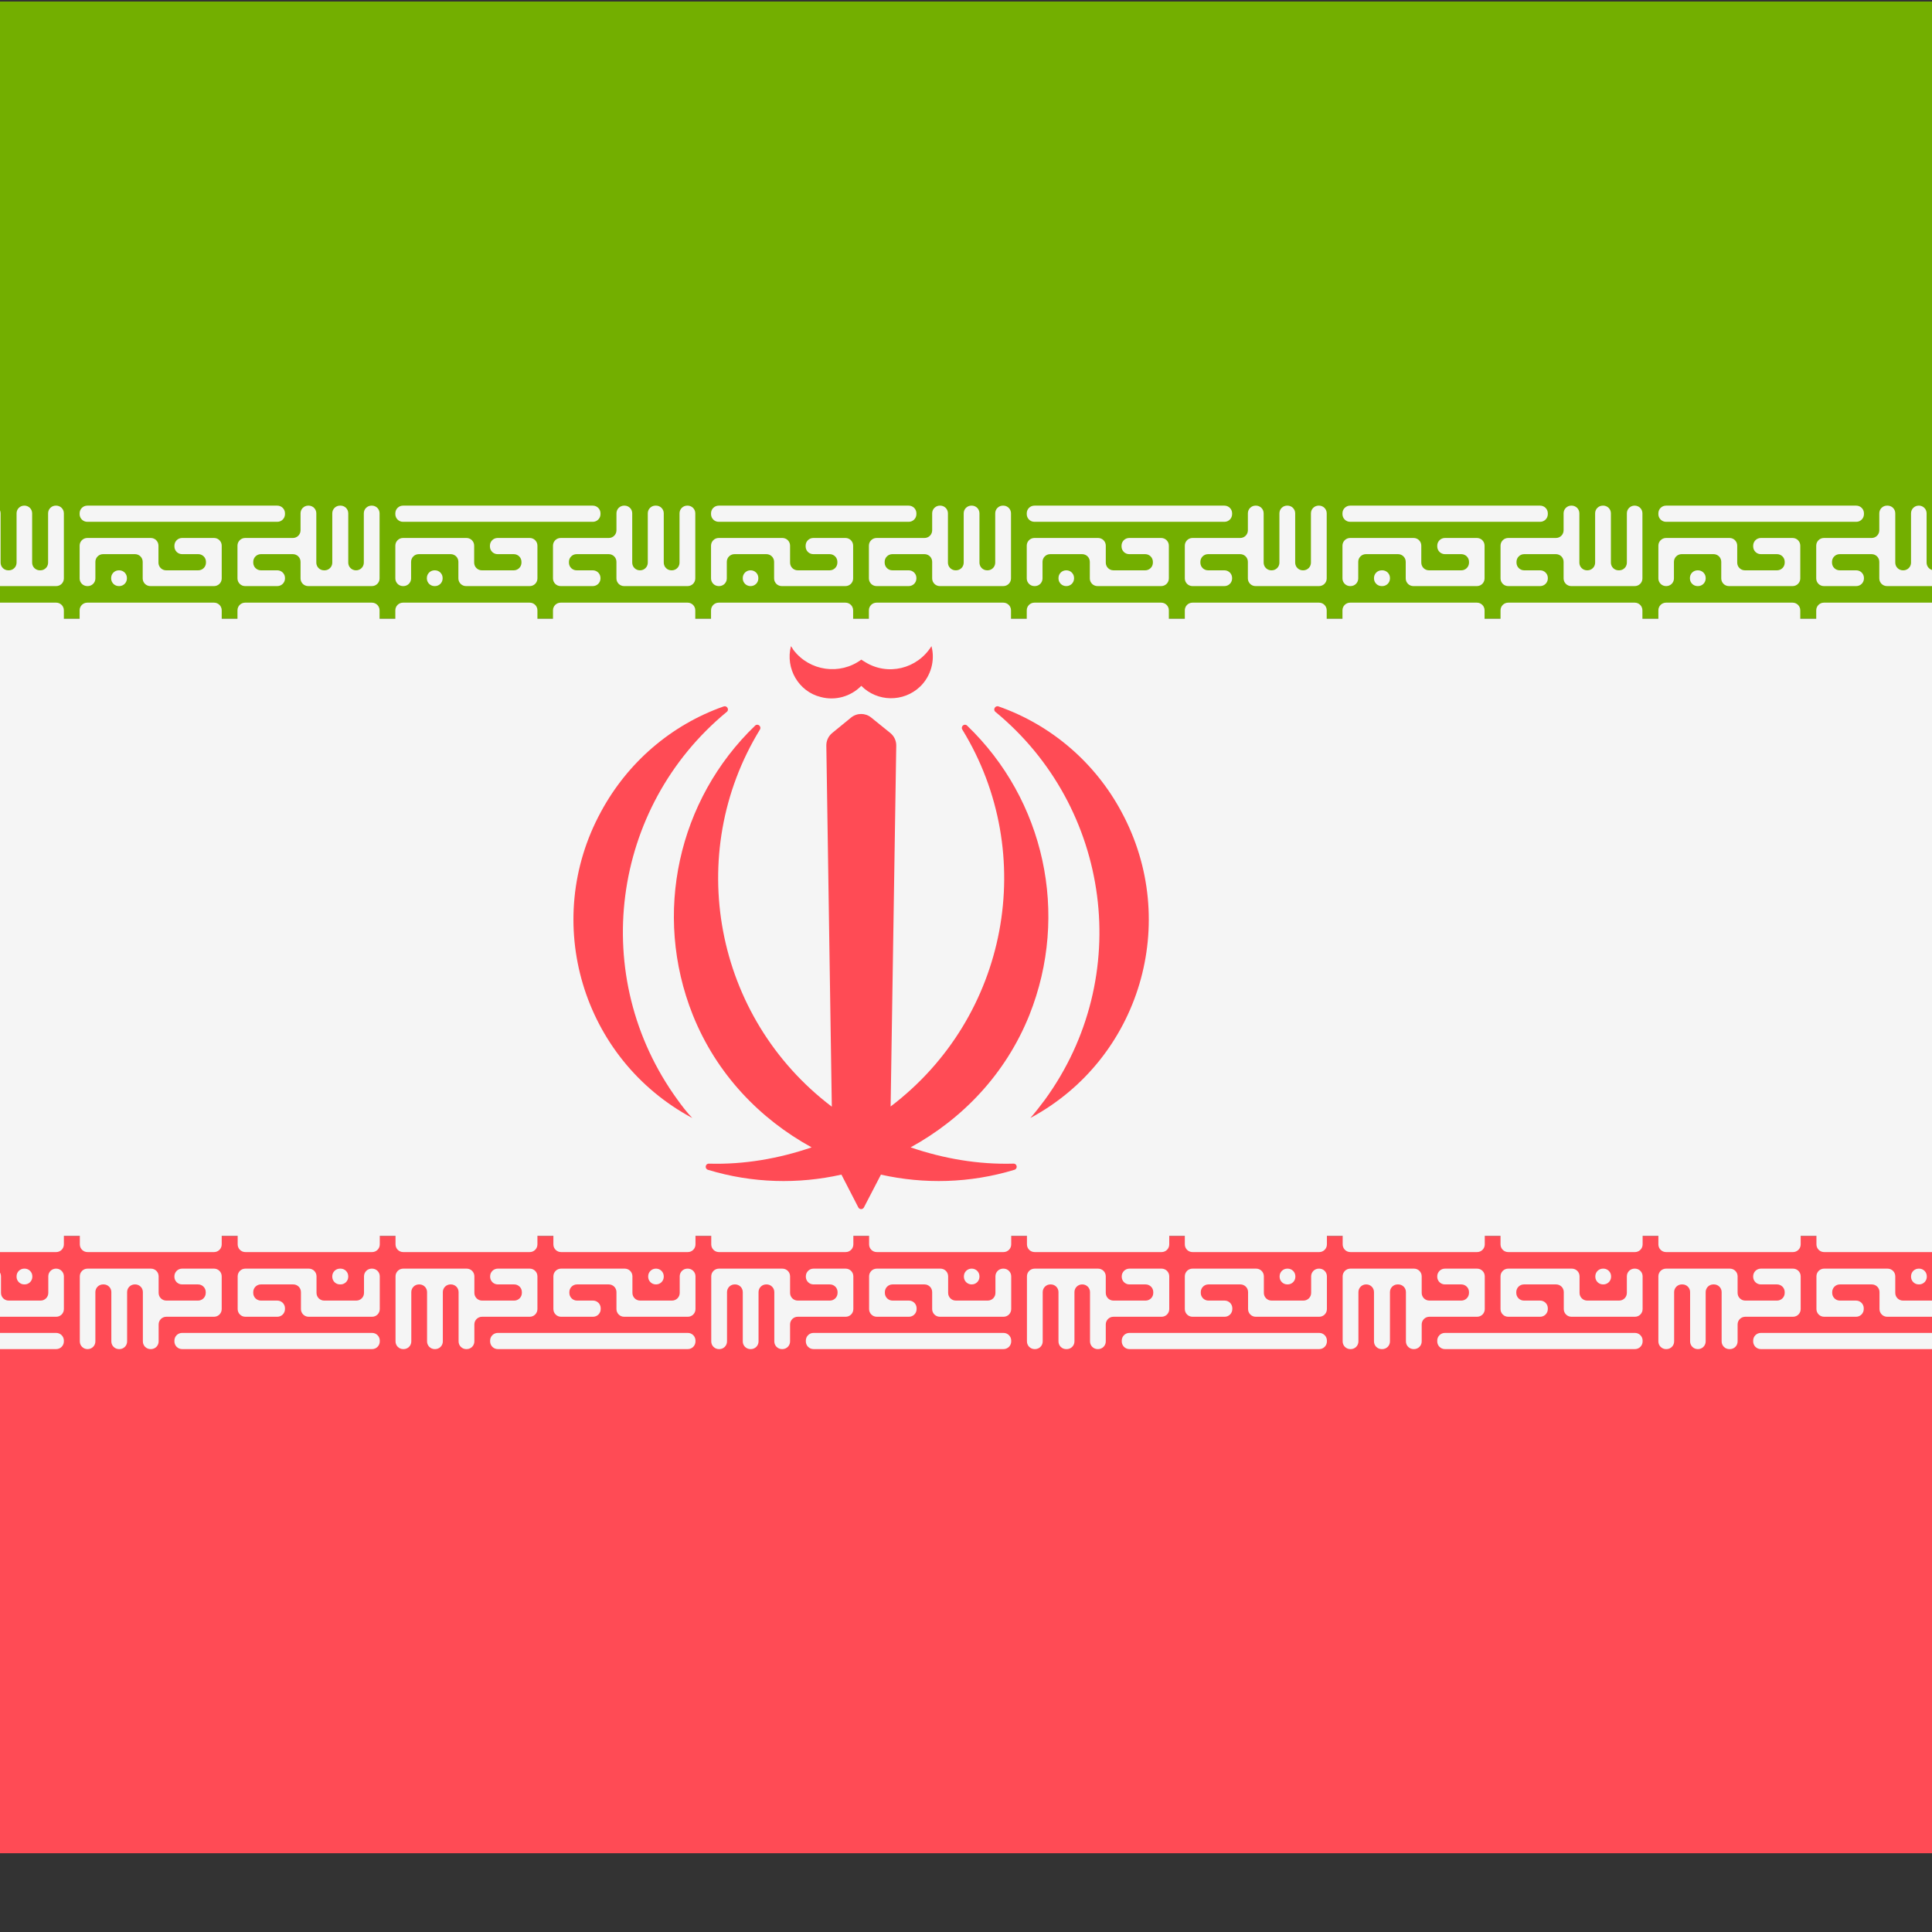<?xml version="1.0" encoding="iso-8859-1"?>
<!-- Generator: Adobe Illustrator 19.0.0, SVG Export Plug-In . SVG Version: 6.00 Build 0)  -->
<svg xmlns="http://www.w3.org/2000/svg" xmlns:xlink="http://www.w3.org/1999/xlink" version="1.1" id="Layer_1" x="0px" y="0px" viewBox="100 88 350 350" style="enable-background:new 0 0 512.001 512.001;" xml:space="preserve">
<rect x="100" y="88" width="350" height="350" fill="#333333" stroke="none"/>
<path style="fill:#73AF00;" d="M512,200.092H0V97.104c0-4.875,3.953-8.828,8.828-8.828h494.345c4.875,0,8.828,3.953,8.828,8.828  L512,200.092L512,200.092z"/>
<path style="fill:#FF4B55;" d="M503.172,423.725H8.828c-4.875,0-8.828-3.953-8.828-8.828V311.909h512v102.988  C512,419.772,508.047,423.725,503.172,423.725z"/>
<g>
	<rect y="200.088" style="fill:#F5F5F5;" width="512" height="111.81"/>
	<path style="fill:#F5F5F5;" d="M1.389,194.176h0.077c0.767,0,1.389-0.621,1.389-1.389v-3.008c0-0.767,0.621-1.389,1.389-1.389   h5.827c0.767,0,1.389,0.621,1.389,1.389v3.008c0,0.767,0.621,1.389,1.389,1.389h11.502c0.767,0,1.389-0.621,1.389-1.389v-5.938   c0-0.767-0.621-1.389-1.389-1.389h-5.79c-0.767,0-1.389,0.621-1.389,1.389v0.152c0,0.767,0.621,1.389,1.389,1.389h2.935   c0.767,0,1.389,0.621,1.389,1.389v0.151c0,0.767-0.621,1.389-1.389,1.389h-5.792c-0.767,0-1.389-0.621-1.389-1.389v-3.081   c0-0.767-0.621-1.389-1.389-1.389H1.389c-0.767,0-1.389,0.621-1.389,1.389v5.938C0,193.553,0.621,194.176,1.389,194.176z    M7.137,194.176h0.079c0.767,0,1.389-0.621,1.389-1.389v-0.079c0-0.767-0.621-1.389-1.389-1.389H7.137   c-0.767,0-1.389,0.621-1.389,1.389v0.079C5.748,193.553,6.37,194.176,7.137,194.176z M1.389,182.531h34.423   c0.767,0,1.389-0.621,1.389-1.389v-0.152c0-0.767-0.621-1.389-1.389-1.389H1.389c-0.767,0-1.389,0.621-1.389,1.389v0.152   C0,181.91,0.621,182.531,1.389,182.531z M35.811,194.176h-5.79c-0.767,0-1.389-0.621-1.389-1.389v-5.938   c0-0.767,0.621-1.389,1.389-1.389h8.648c0.767,0,1.389-0.621,1.389-1.389v-3.081c0-0.767,0.621-1.389,1.389-1.389h0.077   c0.767,0,1.389,0.621,1.389,1.389v8.94c0,0.767,0.621,1.389,1.389,1.389h0.079c0.767,0,1.389-0.621,1.389-1.389v-8.94   c0-0.767,0.621-1.389,1.389-1.389h0.077c0.767,0,1.389,0.621,1.389,1.389v8.94c0,0.767,0.621,1.389,1.389,1.389h0.115   c0.767,0,1.389-0.621,1.389-1.389v-8.94c0-0.767,0.621-1.389,1.389-1.389h0.042c0.767,0,1.389,0.621,1.389,1.389v11.797   c0,0.767-0.621,1.389-1.389,1.389H41.447c-0.767,0-1.389-0.621-1.389-1.389v-3.008c0-0.767-0.621-1.389-1.389-1.389h-5.79   c-0.767,0-1.389,0.621-1.389,1.389v0.151c0,0.767,0.621,1.389,1.389,1.389h2.933c0.767,0,1.389,0.621,1.389,1.389v0.079   C37.201,193.553,36.578,194.176,35.811,194.176z"/>
	<path style="fill:#F5F5F5;" d="M58.618,194.176h0.115c0.767,0,1.389-0.621,1.389-1.389v-3.008c0-0.767,0.621-1.389,1.389-1.389   h5.754c0.767,0,1.389,0.621,1.389,1.389v3.008c0,0.767,0.621,1.389,1.389,1.389h11.502c0.767,0,1.389-0.621,1.389-1.389v-5.938   c0-0.767-0.621-1.389-1.389-1.389h-5.79c-0.767,0-1.389,0.621-1.389,1.389v0.152c0,0.767,0.621,1.389,1.389,1.389h2.935   c0.767,0,1.389,0.621,1.389,1.389v0.151c0,0.767-0.621,1.389-1.389,1.389H72.9c-0.767,0-1.389-0.621-1.389-1.389v-3.081   c0-0.767-0.621-1.389-1.389-1.389H58.618c-0.767,0-1.389,0.621-1.389,1.389v5.938C57.23,193.553,57.852,194.176,58.618,194.176z    M64.331,194.176h0.077c0.767,0,1.389-0.621,1.389-1.389v-0.079c0-0.767-0.621-1.389-1.389-1.389h-0.077   c-0.767,0-1.389,0.621-1.389,1.389v0.079C62.943,193.553,63.564,194.176,64.331,194.176z M58.618,182.531h34.388   c0.767,0,1.389-0.621,1.389-1.389v-0.152c0-0.767-0.621-1.389-1.389-1.389H58.618c-0.767,0-1.389,0.621-1.389,1.389v0.152   C57.23,181.91,57.852,182.531,58.618,182.531z M93.006,194.176h-5.827c-0.767,0-1.389-0.621-1.389-1.389v-5.938   c0-0.767,0.621-1.389,1.389-1.389h8.648c0.767,0,1.389-0.621,1.389-1.389v-3.081c0-0.767,0.621-1.389,1.389-1.389h0.115   c0.767,0,1.389,0.621,1.389,1.389v8.94c0,0.767,0.621,1.389,1.389,1.389h0.115c0.767,0,1.389-0.621,1.389-1.389v-8.94   c0-0.767,0.621-1.389,1.389-1.389h0.042c0.767,0,1.389,0.621,1.389,1.389v8.94c0,0.767,0.621,1.389,1.389,1.389h0.115   c0.767,0,1.389-0.621,1.389-1.389v-8.94c0-0.767,0.621-1.389,1.389-1.389h0.077c0.767,0,1.389,0.621,1.389,1.389v11.797   c0,0.767-0.621,1.389-1.389,1.389H98.607c-0.767,0-1.389-0.621-1.389-1.389v-3.008c0-0.767-0.621-1.389-1.389-1.389h-5.754   c-0.767,0-1.389,0.621-1.389,1.389v0.151c0,0.767,0.621,1.389,1.389,1.389h2.935c0.767,0,1.389,0.621,1.389,1.389v0.079   C94.394,193.553,93.773,194.176,93.006,194.176z"/>
	<path style="fill:#F5F5F5;" d="M115.814,194.176h0.077c0.767,0,1.389-0.621,1.389-1.389v-3.008c0-0.767,0.621-1.389,1.389-1.389   h5.792c0.767,0,1.389,0.621,1.389,1.389v3.008c0,0.767,0.621,1.389,1.389,1.389h11.538c0.767,0,1.389-0.621,1.389-1.389v-5.938   c0-0.767-0.621-1.389-1.389-1.389h-5.79c-0.767,0-1.389,0.621-1.389,1.389v0.152c0,0.767,0.621,1.389,1.389,1.389h2.935   c0.767,0,1.389,0.621,1.389,1.389v0.151c0,0.767-0.621,1.389-1.389,1.389h-5.827c-0.767,0-1.389-0.621-1.389-1.389v-3.081   c0-0.767-0.621-1.389-1.389-1.389h-11.502c-0.767,0-1.389,0.621-1.389,1.389v5.938   C114.424,193.553,115.047,194.176,115.814,194.176z M121.526,194.176h0.077c0.767,0,1.389-0.621,1.389-1.389v-0.079   c0-0.767-0.621-1.389-1.389-1.389h-0.077c-0.767,0-1.389,0.621-1.389,1.389v0.079C120.137,193.553,120.759,194.176,121.526,194.176   z M115.814,182.531h34.424c0.767,0,1.389-0.621,1.389-1.389v-0.152c0-0.767-0.621-1.389-1.389-1.389h-34.424   c-0.767,0-1.389,0.621-1.389,1.389v0.152C114.424,181.91,115.047,182.531,115.814,182.531z M150.238,194.176h-5.827   c-0.767,0-1.389-0.621-1.389-1.389v-5.938c0-0.767,0.621-1.389,1.389-1.389h8.646c0.767,0,1.389-0.621,1.389-1.389v-3.081   c0-0.767,0.621-1.389,1.389-1.389h0.079c0.767,0,1.389,0.621,1.389,1.389v8.94c0,0.767,0.621,1.389,1.389,1.389h0.115   c0.767,0,1.389-0.621,1.389-1.389v-8.94c0-0.767,0.621-1.389,1.389-1.389h0.115c0.767,0,1.389,0.621,1.389,1.389v8.94   c0,0.767,0.621,1.389,1.389,1.389h0.042c0.767,0,1.389-0.621,1.389-1.389v-8.94c0-0.767,0.621-1.389,1.389-1.389h0.077   c0.767,0,1.389,0.621,1.389,1.389v11.797c0,0.767-0.621,1.389-1.389,1.389h-11.54c-0.767,0-1.389-0.621-1.389-1.389v-3.008   c0-0.767-0.621-1.389-1.389-1.389h-5.79c-0.767,0-1.389,0.621-1.389,1.389v0.151c0,0.767,0.621,1.389,1.389,1.389h2.973   c0.767,0,1.389,0.621,1.389,1.389v0.079C151.627,193.553,151.005,194.176,150.238,194.176z"/>
	<path style="fill:#F5F5F5;" d="M173.007,194.176h0.077c0.767,0,1.389-0.621,1.389-1.389v-3.008c0-0.767,0.621-1.389,1.389-1.389   h5.79c0.767,0,1.389,0.621,1.389,1.389v3.008c0,0.767,0.621,1.389,1.389,1.389h11.54c0.767,0,1.389-0.621,1.389-1.389v-5.938   c0-0.767-0.621-1.389-1.389-1.389h-5.827c-0.767,0-1.389,0.621-1.389,1.389v0.152c0,0.767,0.621,1.389,1.389,1.389h2.935   c0.767,0,1.389,0.621,1.389,1.389v0.151c0,0.767-0.621,1.389-1.389,1.389h-5.79c-0.767,0-1.389-0.621-1.389-1.389v-3.081   c0-0.767-0.621-1.389-1.389-1.389h-11.502c-0.767,0-1.389,0.621-1.389,1.389v5.938   C171.619,193.553,172.241,194.176,173.007,194.176z M178.72,194.176h0.077c0.767,0,1.389-0.621,1.389-1.389v-0.079   c0-0.767-0.621-1.389-1.389-1.389h-0.077c-0.767,0-1.389,0.621-1.389,1.389v0.079C177.332,193.553,177.953,194.176,178.72,194.176z    M173.007,182.531h34.388c0.767,0,1.389-0.621,1.389-1.389v-0.152c0-0.767-0.621-1.389-1.389-1.389h-34.388   c-0.767,0-1.389,0.621-1.389,1.389v0.152C171.619,181.91,172.241,182.531,173.007,182.531z M207.395,194.176h-5.827   c-0.767,0-1.389-0.621-1.389-1.389v-5.938c0-0.767,0.621-1.389,1.389-1.389h8.721c0.767,0,1.389-0.621,1.389-1.389v-3.081   c0-0.767,0.621-1.389,1.389-1.389h0.077c0.767,0,1.389,0.621,1.389,1.389v8.94c0,0.767,0.621,1.389,1.389,1.389h0.042   c0.767,0,1.389-0.621,1.389-1.389v-8.94c0-0.767,0.621-1.389,1.389-1.389h0.115c0.767,0,1.389,0.621,1.389,1.389v8.94   c0,0.767,0.621,1.389,1.389,1.389h0.079c0.767,0,1.389-0.621,1.389-1.389v-8.94c0-0.767,0.621-1.389,1.389-1.389h0.077   c0.767,0,1.389,0.621,1.389,1.389v11.797c0,0.767-0.621,1.389-1.389,1.389h-11.507c-0.767,0-1.389-0.621-1.389-1.389v-3.008   c0-0.767-0.621-1.389-1.389-1.389h-5.827c-0.767,0-1.389,0.621-1.389,1.389v0.151c0,0.767,0.621,1.389,1.389,1.389h2.935   c0.767,0,1.389,0.621,1.389,1.389v0.079C208.783,193.553,208.162,194.176,207.395,194.176z"/>
	<path style="fill:#F5F5F5;" d="M230.2,194.176h0.079c0.767,0,1.389-0.621,1.389-1.389v-3.008c0-0.767,0.621-1.389,1.389-1.389h5.79   c0.767,0,1.389,0.621,1.389,1.389v3.008c0,0.767,0.621,1.389,1.389,1.389h11.54c0.767,0,1.389-0.621,1.389-1.389v-5.938   c0-0.767-0.621-1.389-1.389-1.389h-5.827c-0.767,0-1.389,0.621-1.389,1.389v0.152c0,0.767,0.621,1.389,1.389,1.389h2.97   c0.767,0,1.389,0.621,1.389,1.389v0.151c0,0.767-0.621,1.389-1.389,1.389h-5.79c-0.767,0-1.389-0.621-1.389-1.389v-3.081   c0-0.767-0.621-1.389-1.389-1.389H230.2c-0.767,0-1.389,0.621-1.389,1.389v5.938C228.812,193.553,229.433,194.176,230.2,194.176z    M235.95,194.176h0.042c0.767,0,1.389-0.621,1.389-1.389v-0.079c0-0.767-0.621-1.389-1.389-1.389h-0.042   c-0.767,0-1.389,0.621-1.389,1.389v0.079C234.561,193.553,235.183,194.176,235.95,194.176z M230.2,182.531h34.425   c0.767,0,1.389-0.621,1.389-1.389v-0.152c0-0.767-0.621-1.389-1.389-1.389H230.2c-0.767,0-1.389,0.621-1.389,1.389v0.152   C228.812,181.91,229.433,182.531,230.2,182.531z M264.626,194.176h-5.827c-0.767,0-1.389-0.621-1.389-1.389v-5.938   c0-0.767,0.621-1.389,1.389-1.389h8.684c0.767,0,1.389-0.621,1.389-1.389v-3.081c0-0.767,0.621-1.389,1.389-1.389h0.077   c0.767,0,1.389,0.621,1.389,1.389v8.94c0,0.767,0.621,1.389,1.389,1.389h0.079c0.767,0,1.389-0.621,1.389-1.389v-8.94   c0-0.767,0.621-1.389,1.389-1.389h0.077c0.767,0,1.389,0.621,1.389,1.389v8.94c0,0.767,0.621,1.389,1.389,1.389h0.077   c0.767,0,1.389-0.621,1.389-1.389v-8.94c0-0.767,0.621-1.389,1.389-1.389h0.079c0.767,0,1.389,0.621,1.389,1.389v11.797   c0,0.767-0.621,1.389-1.389,1.389H270.26c-0.767,0-1.389-0.621-1.389-1.389v-3.008c0-0.767-0.621-1.389-1.389-1.389h-5.827   c-0.767,0-1.389,0.621-1.389,1.389v0.151c0,0.767,0.621,1.389,1.389,1.389h2.97c0.767,0,1.389,0.621,1.389,1.389v0.079   C266.014,193.553,265.393,194.176,264.626,194.176z"/>
	<path style="fill:#F5F5F5;" d="M287.395,194.176h0.079c0.767,0,1.389-0.621,1.389-1.389v-3.008c0-0.767,0.621-1.389,1.389-1.389   h5.79c0.767,0,1.389,0.621,1.389,1.389v3.008c0,0.767,0.621,1.389,1.389,1.389h11.54c0.767,0,1.389-0.621,1.389-1.389v-5.938   c0-0.767-0.621-1.389-1.389-1.389h-5.792c-0.767,0-1.389,0.621-1.389,1.389v0.152c0,0.767,0.621,1.389,1.389,1.389h2.899   c0.767,0,1.389,0.621,1.389,1.389v0.151c0,0.767-0.621,1.389-1.389,1.389h-5.754c-0.767,0-1.389-0.621-1.389-1.389v-3.081   c0-0.767-0.621-1.389-1.389-1.389h-11.54c-0.767,0-1.389,0.621-1.389,1.389v5.938C286.006,193.553,286.628,194.176,287.395,194.176   z M293.144,194.176h0.042c0.767,0,1.389-0.621,1.389-1.389v-0.079c0-0.767-0.621-1.389-1.389-1.389h-0.042   c-0.767,0-1.389,0.621-1.389,1.389v0.079C291.756,193.553,292.377,194.176,293.144,194.176z M287.395,182.531h34.424   c0.767,0,1.389-0.621,1.389-1.389v-0.152c0-0.767-0.621-1.389-1.389-1.389h-34.424c-0.767,0-1.389,0.621-1.389,1.389v0.152   C286.006,181.91,286.628,182.531,287.395,182.531z M321.82,194.176h-5.79c-0.767,0-1.389-0.621-1.389-1.389v-5.938   c0-0.767,0.621-1.389,1.389-1.389h8.646c0.767,0,1.389-0.621,1.389-1.389v-3.081c0-0.767,0.621-1.389,1.389-1.389h0.079   c0.767,0,1.389,0.621,1.389,1.389v8.94c0,0.767,0.621,1.389,1.389,1.389h0.077c0.767,0,1.389-0.621,1.389-1.389v-8.94   c0-0.767,0.621-1.389,1.389-1.389h0.079c0.767,0,1.389,0.621,1.389,1.389v8.94c0,0.767,0.621,1.389,1.389,1.389h0.077   c0.767,0,1.389-0.621,1.389-1.389v-8.94c0-0.767,0.621-1.389,1.389-1.389h0.079c0.767,0,1.389,0.621,1.389,1.389v11.797   c0,0.767-0.621,1.389-1.389,1.389h-11.505c-0.767,0-1.389-0.621-1.389-1.389v-3.008c0-0.767-0.621-1.389-1.389-1.389h-5.826   c-0.767,0-1.389,0.621-1.389,1.389v0.151c0,0.767,0.621,1.389,1.389,1.389h2.97c0.767,0,1.389,0.621,1.389,1.389v0.079   C323.209,193.553,322.586,194.176,321.82,194.176z"/>
	<path style="fill:#F5F5F5;" d="M344.589,194.176h0.079c0.767,0,1.389-0.621,1.389-1.389v-3.008c0-0.767,0.621-1.389,1.389-1.389   h5.826c0.767,0,1.389,0.621,1.389,1.389v3.008c0,0.767,0.621,1.389,1.389,1.389h11.505c0.767,0,1.389-0.621,1.389-1.389v-5.938   c0-0.767-0.621-1.389-1.389-1.389h-5.792c-0.767,0-1.389,0.621-1.389,1.389v0.152c0,0.767,0.621,1.389,1.389,1.389h2.973   c0.767,0,1.389,0.621,1.389,1.389v0.151c0,0.767-0.621,1.389-1.389,1.389h-5.865c-0.767,0-1.389-0.621-1.389-1.389v-3.081   c0-0.767-0.621-1.389-1.389-1.389h-11.502c-0.767,0-1.389,0.621-1.389,1.389v5.938   C343.201,193.553,343.822,194.176,344.589,194.176z M350.302,194.176h0.115c0.767,0,1.389-0.621,1.389-1.389v-0.079   c0-0.767-0.621-1.389-1.389-1.389h-0.115c-0.767,0-1.389,0.621-1.389,1.389v0.079C348.913,193.553,349.535,194.176,350.302,194.176   z M344.589,182.531h34.424c0.767,0,1.389-0.621,1.389-1.389v-0.152c0-0.767-0.621-1.389-1.389-1.389h-34.424   c-0.767,0-1.389,0.621-1.389,1.389v0.152C343.201,181.91,343.822,182.531,344.589,182.531z M379.015,194.176h-5.79   c-0.767,0-1.389-0.621-1.389-1.389v-5.938c0-0.767,0.621-1.389,1.389-1.389h8.646c0.767,0,1.389-0.621,1.389-1.389v-3.081   c0-0.767,0.621-1.389,1.389-1.389h0.079c0.767,0,1.389,0.621,1.389,1.389v8.94c0,0.767,0.621,1.389,1.389,1.389h0.077   c0.767,0,1.389-0.621,1.389-1.389v-8.94c0-0.767,0.621-1.389,1.389-1.389h0.079c0.767,0,1.389,0.621,1.389,1.389v8.94   c0,0.767,0.621,1.389,1.389,1.389h0.115c0.767,0,1.389-0.621,1.389-1.389v-8.94c0-0.767,0.621-1.389,1.389-1.389h0.04   c0.767,0,1.389,0.621,1.389,1.389v11.797c0,0.767-0.621,1.389-1.389,1.389h-11.502c-0.767,0-1.389-0.621-1.389-1.389v-3.008   c0-0.767-0.621-1.389-1.389-1.389h-5.754c-0.767,0-1.389,0.621-1.389,1.389v0.151c0,0.767,0.621,1.389,1.389,1.389h2.899   c0.767,0,1.389,0.621,1.389,1.389v0.079C380.403,193.553,379.782,194.176,379.015,194.176z"/>
	<path style="fill:#F5F5F5;" d="M401.82,194.176h0.042c0.767,0,1.389-0.621,1.389-1.389v-3.008c0-0.767,0.621-1.389,1.389-1.389   h5.792c0.767,0,1.389,0.621,1.389,1.389v3.008c0,0.767,0.621,1.389,1.389,1.389h11.538c0.767,0,1.389-0.621,1.389-1.389v-5.938   c0-0.767-0.621-1.389-1.389-1.389h-5.752c-0.767,0-1.389,0.621-1.389,1.389v0.152c0,0.767,0.621,1.389,1.389,1.389h2.933   c0.767,0,1.389,0.621,1.389,1.389v0.151c0,0.767-0.621,1.389-1.389,1.389h-5.826c-0.767,0-1.389-0.621-1.389-1.389v-3.081   c0-0.767-0.621-1.389-1.389-1.389H401.82c-0.767,0-1.389,0.621-1.389,1.389v5.938C400.43,193.553,401.053,194.176,401.82,194.176z    M407.532,194.176h0.079c0.767,0,1.389-0.621,1.389-1.389v-0.079c0-0.767-0.621-1.389-1.389-1.389h-0.079   c-0.767,0-1.389,0.621-1.389,1.389v0.079C406.143,193.553,406.765,194.176,407.532,194.176z M401.82,182.531h34.462   c0.767,0,1.389-0.621,1.389-1.389v-0.152c0-0.767-0.621-1.389-1.389-1.389H401.82c-0.767,0-1.389,0.621-1.389,1.389v0.152   C400.43,181.91,401.053,182.531,401.82,182.531z M436.281,194.176h-5.865c-0.767,0-1.389-0.621-1.389-1.389v-5.938   c0-0.767,0.621-1.389,1.389-1.389h8.648c0.767,0,1.389-0.621,1.389-1.389v-3.081c0-0.767,0.621-1.389,1.389-1.389h0.115   c0.767,0,1.389,0.621,1.389,1.389v8.94c0,0.767,0.621,1.389,1.389,1.389h0.077c0.767,0,1.389-0.621,1.389-1.389v-8.94   c0-0.767,0.621-1.389,1.389-1.389h0.042c0.767,0,1.389,0.621,1.389,1.389v8.94c0,0.767,0.621,1.389,1.389,1.389h0.115   c0.767,0,1.389-0.621,1.389-1.389v-8.94c0-0.767,0.621-1.389,1.389-1.389h0.079c0.767,0,1.389,0.621,1.389,1.389v11.797   c0,0.767-0.621,1.389-1.389,1.389h-11.54c-0.767,0-1.389-0.621-1.389-1.389v-3.008c0-0.767-0.621-1.389-1.389-1.389h-5.79   c-0.767,0-1.389,0.621-1.389,1.389v0.151c0,0.767,0.621,1.389,1.389,1.389h3.008c0.767,0,1.389,0.621,1.389,1.389v0.079   C437.671,193.553,437.048,194.176,436.281,194.176z"/>
	<path style="fill:#F5F5F5;" d="M459.013,194.176h0.079c0.767,0,1.389-0.621,1.389-1.389v-3.008c0-0.767,0.621-1.389,1.389-1.389   h5.79c0.767,0,1.389,0.621,1.389,1.389v3.008c0,0.767,0.621,1.389,1.389,1.389h11.54c0.767,0,1.389-0.621,1.389-1.389v-5.938   c0-0.767-0.621-1.389-1.389-1.389h-5.754c-0.767,0-1.389,0.621-1.389,1.389v0.152c0,0.767,0.621,1.389,1.389,1.389h2.935   c0.767,0,1.389,0.621,1.389,1.389v0.151c0,0.767-0.621,1.389-1.389,1.389h-5.865c-0.767,0-1.389-0.621-1.389-1.389v-3.081   c0-0.767-0.621-1.389-1.389-1.389h-11.502c-0.767,0-1.389,0.621-1.389,1.389v5.938   C457.625,193.553,458.247,194.176,459.013,194.176z M464.726,194.176h0.079c0.767,0,1.389-0.621,1.389-1.389v-0.079   c0-0.767-0.621-1.389-1.389-1.389h-0.079c-0.767,0-1.389,0.621-1.389,1.389v0.079C463.338,193.553,463.959,194.176,464.726,194.176   z M459.013,182.531h34.388c0.767,0,1.389-0.621,1.389-1.389v-0.152c0-0.767-0.621-1.389-1.389-1.389h-34.388   c-0.767,0-1.389,0.621-1.389,1.389v0.152C457.625,181.91,458.247,182.531,459.013,182.531z M493.401,194.176h-5.79   c-0.767,0-1.389-0.621-1.389-1.389v-5.938c0-0.767,0.621-1.389,1.389-1.389h8.721c0.767,0,1.389-0.621,1.389-1.389v-3.081   c0-0.767,0.621-1.389,1.389-1.389h0.004c0.767,0,1.389,0.621,1.389,1.389v8.94c0,0.767,0.621,1.389,1.389,1.389h0.152   c0.767,0,1.389-0.621,1.389-1.389v-8.94c0-0.767,0.621-1.389,1.389-1.389h0.004c0.767,0,1.389,0.621,1.389,1.389v8.94   c0,0.767,0.621,1.389,1.389,1.389h0.079c0.767,0,1.389-0.621,1.389-1.389v-8.94c0-0.767,0.621-1.389,1.389-1.389h0.151   c0.767,0,1.389,0.621,1.389,1.389v11.797c0,0.767-0.621,1.389-1.389,1.389H499.11c-0.767,0-1.389-0.621-1.389-1.389v-3.008   c0-0.767-0.621-1.389-1.389-1.389h-5.864c-0.767,0-1.389,0.621-1.389,1.389v0.151c0,0.767,0.621,1.389,1.389,1.389h2.933   c0.767,0,1.389,0.621,1.389,1.389v0.079C494.79,193.553,494.168,194.176,493.401,194.176z"/>
	<path style="fill:#F5F5F5;" d="M1.389,203.035h22.963c0.767,0,1.389-0.621,1.389-1.389v-3.081c0-0.767-0.621-1.389-1.389-1.389   H1.389c-0.767,0-1.389,0.621-1.389,1.389v3.081C0,202.414,0.621,203.035,1.389,203.035z M30.022,203.035h22.927   c0.767,0,1.389-0.621,1.389-1.389v-3.081c0-0.767-0.621-1.389-1.389-1.389H30.022c-0.767,0-1.389,0.621-1.389,1.389v3.081   C28.633,202.414,29.255,203.035,30.022,203.035z"/>
	<path style="fill:#F5F5F5;" d="M58.618,203.035h22.927c0.767,0,1.389-0.621,1.389-1.389v-3.081c0-0.767-0.621-1.389-1.389-1.389   H58.618c-0.767,0-1.389,0.621-1.389,1.389v3.081C57.23,202.414,57.852,203.035,58.618,203.035z M87.179,203.035h23   c0.767,0,1.389-0.621,1.389-1.389v-3.081c0-0.767-0.621-1.389-1.389-1.389h-23c-0.767,0-1.389,0.621-1.389,1.389v3.081   C85.79,202.414,86.412,203.035,87.179,203.035z"/>
	<path style="fill:#F5F5F5;" d="M115.814,203.035h22.963c0.767,0,1.389-0.621,1.389-1.389v-3.081c0-0.767-0.621-1.389-1.389-1.389   h-22.963c-0.767,0-1.389,0.621-1.389,1.389v3.081C114.424,202.414,115.047,203.035,115.814,203.035z M144.41,203.035h22.963   c0.767,0,1.389-0.621,1.389-1.389v-3.081c0-0.767-0.621-1.389-1.389-1.389H144.41c-0.767,0-1.389,0.621-1.389,1.389v3.081   C143.022,202.414,143.644,203.035,144.41,203.035z"/>
	<path style="fill:#F5F5F5;" d="M173.007,203.035h22.963c0.767,0,1.389-0.621,1.389-1.389v-3.081c0-0.767-0.621-1.389-1.389-1.389   h-22.963c-0.767,0-1.389,0.621-1.389,1.389v3.081C171.619,202.414,172.241,203.035,173.007,203.035z M201.568,203.035h23   c0.767,0,1.389-0.621,1.389-1.389v-3.081c0-0.767-0.621-1.389-1.389-1.389h-23c-0.767,0-1.389,0.621-1.389,1.389v3.081   C200.179,202.414,200.8,203.035,201.568,203.035z"/>
	<path style="fill:#F5F5F5;" d="M230.2,203.035h22.965c0.767,0,1.389-0.621,1.389-1.389v-3.081c0-0.767-0.621-1.389-1.389-1.389   H230.2c-0.767,0-1.389,0.621-1.389,1.389v3.081C228.812,202.414,229.433,203.035,230.2,203.035z M258.797,203.035h22.965   c0.767,0,1.389-0.621,1.389-1.389v-3.081c0-0.767-0.621-1.389-1.389-1.389h-22.965c-0.767,0-1.389,0.621-1.389,1.389v3.081   C257.409,202.414,258.03,203.035,258.797,203.035z"/>
	<path style="fill:#F5F5F5;" d="M287.395,203.035h22.965c0.767,0,1.389-0.621,1.389-1.389v-3.081c0-0.767-0.621-1.389-1.389-1.389   h-22.965c-0.767,0-1.389,0.621-1.389,1.389v3.081C286.006,202.414,286.628,203.035,287.395,203.035z M316.03,203.035h22.927   c0.767,0,1.389-0.621,1.389-1.389v-3.081c0-0.767-0.621-1.389-1.389-1.389H316.03c-0.767,0-1.389,0.621-1.389,1.389v3.081   C314.641,202.414,315.263,203.035,316.03,203.035z"/>
	<path style="fill:#F5F5F5;" d="M344.589,203.035h22.965c0.767,0,1.389-0.621,1.389-1.389v-3.081c0-0.767-0.621-1.389-1.389-1.389   h-22.965c-0.767,0-1.389,0.621-1.389,1.389v3.081C343.201,202.414,343.822,203.035,344.589,203.035z M373.224,203.035h22.925   c0.767,0,1.389-0.621,1.389-1.389v-3.081c0-0.767-0.621-1.389-1.389-1.389h-22.925c-0.767,0-1.389,0.621-1.389,1.389v3.081   C371.836,202.414,372.457,203.035,373.224,203.035z"/>
	<path style="fill:#F5F5F5;" d="M401.82,203.035h22.927c0.767,0,1.389-0.621,1.389-1.389v-3.081c0-0.767-0.621-1.389-1.389-1.389   H401.82c-0.767,0-1.389,0.621-1.389,1.389v3.081C400.43,202.414,401.053,203.035,401.82,203.035z M430.417,203.035h22.965   c0.767,0,1.389-0.621,1.389-1.389v-3.081c0-0.767-0.621-1.389-1.389-1.389h-22.965c-0.767,0-1.389,0.621-1.389,1.389v3.081   C429.028,202.414,429.65,203.035,430.417,203.035z"/>
	<path style="fill:#F5F5F5;" d="M459.013,203.035h22.965c0.767,0,1.389-0.621,1.389-1.389v-3.081c0-0.767-0.621-1.389-1.389-1.389   h-22.965c-0.767,0-1.389,0.621-1.389,1.389v3.081C457.625,202.414,458.247,203.035,459.013,203.035z M487.612,203.035h23   c0.767,0,1.389-0.621,1.389-1.389v-3.081c0-0.767-0.621-1.389-1.389-1.389h-23c-0.767,0-1.389,0.621-1.389,1.389v3.081   C486.222,202.414,486.844,203.035,487.612,203.035z"/>
	<path style="fill:#F5F5F5;" d="M510.611,317.826h-0.077c-0.767,0-1.389,0.621-1.389,1.389v3.008c0,0.767-0.621,1.389-1.389,1.389   h-5.827c-0.767,0-1.389-0.621-1.389-1.389v-3.008c0-0.767-0.621-1.389-1.389-1.389h-11.502c-0.767,0-1.389,0.621-1.389,1.389v5.939   c0,0.767,0.621,1.389,1.389,1.389h5.79c0.767,0,1.389-0.621,1.389-1.389v-0.152c0-0.767-0.621-1.389-1.389-1.389h-2.935   c-0.767,0-1.389-0.621-1.389-1.389v-0.151c0-0.767,0.621-1.389,1.389-1.389h5.792c0.767,0,1.389,0.621,1.389,1.389v3.081   c0,0.767,0.621,1.389,1.389,1.389h11.538c0.767,0,1.389-0.621,1.389-1.389v-5.939C512,318.448,511.379,317.826,510.611,317.826z    M504.863,317.826h-0.079c-0.767,0-1.389,0.621-1.389,1.389v0.079c0,0.767,0.621,1.389,1.389,1.389h0.079   c0.767,0,1.389-0.621,1.389-1.389v-0.079C506.252,318.448,505.63,317.826,504.863,317.826z M510.611,329.471h-34.423   c-0.767,0-1.389,0.621-1.389,1.389v0.152c0,0.767,0.621,1.389,1.389,1.389h34.423c0.767,0,1.389-0.621,1.389-1.389v-0.152   C512,330.092,511.379,329.471,510.611,329.471z M476.189,317.826h5.79c0.767,0,1.389,0.621,1.389,1.389v5.939   c0,0.767-0.621,1.389-1.389,1.389h-8.648c-0.767,0-1.389,0.621-1.389,1.389v3.081c0,0.767-0.621,1.389-1.389,1.389h-0.077   c-0.767,0-1.389-0.621-1.389-1.389v-8.94c0-0.767-0.621-1.389-1.389-1.389h-0.079c-0.767,0-1.389,0.621-1.389,1.389v8.94   c0,0.767-0.621,1.389-1.389,1.389h-0.077c-0.767,0-1.389-0.621-1.389-1.389v-8.94c0-0.767-0.621-1.389-1.389-1.389h-0.115   c-0.767,0-1.389,0.621-1.389,1.389v8.94c0,0.767-0.621,1.389-1.389,1.389h-0.042c-0.767,0-1.389-0.621-1.389-1.389v-11.797   c0-0.767,0.621-1.389,1.389-1.389h11.502c0.767,0,1.389,0.621,1.389,1.389v3.008c0,0.767,0.621,1.389,1.389,1.389h5.79   c0.767,0,1.389-0.621,1.389-1.389v-0.151c0-0.767-0.621-1.389-1.389-1.389h-2.933c-0.767,0-1.389-0.621-1.389-1.389v-0.079   C474.799,318.448,475.422,317.826,476.189,317.826z"/>
	<path style="fill:#F5F5F5;" d="M453.382,317.826h-0.115c-0.767,0-1.389,0.621-1.389,1.389v3.008c0,0.767-0.621,1.389-1.389,1.389   h-5.754c-0.767,0-1.389-0.621-1.389-1.389v-3.008c0-0.767-0.621-1.389-1.389-1.389h-11.502c-0.767,0-1.389,0.621-1.389,1.389v5.939   c0,0.767,0.621,1.389,1.389,1.389h5.79c0.767,0,1.389-0.621,1.389-1.389v-0.152c0-0.767-0.621-1.389-1.389-1.389h-2.935   c-0.767,0-1.389-0.621-1.389-1.389v-0.151c0-0.767,0.621-1.389,1.389-1.389h5.792c0.767,0,1.389,0.621,1.389,1.389v3.081   c0,0.767,0.621,1.389,1.389,1.389h11.502c0.767,0,1.389-0.621,1.389-1.389v-5.939C454.77,318.448,454.148,317.826,453.382,317.826z    M447.669,317.826h-0.077c-0.767,0-1.389,0.621-1.389,1.389v0.079c0,0.767,0.621,1.389,1.389,1.389h0.077   c0.767,0,1.389-0.621,1.389-1.389v-0.079C449.057,318.448,448.436,317.826,447.669,317.826z M453.382,329.471h-34.388   c-0.767,0-1.389,0.621-1.389,1.389v0.152c0,0.767,0.621,1.389,1.389,1.389h34.388c0.767,0,1.389-0.621,1.389-1.389v-0.152   C454.77,330.092,454.148,329.471,453.382,329.471z M418.994,317.826h5.827c0.767,0,1.389,0.621,1.389,1.389v5.939   c0,0.767-0.621,1.389-1.389,1.389h-8.648c-0.767,0-1.389,0.621-1.389,1.389v3.081c0,0.767-0.621,1.389-1.389,1.389h-0.115   c-0.767,0-1.389-0.621-1.389-1.389v-8.94c0-0.767-0.621-1.389-1.389-1.389h-0.115c-0.767,0-1.389,0.621-1.389,1.389v8.94   c0,0.767-0.621,1.389-1.389,1.389h-0.042c-0.767,0-1.389-0.621-1.389-1.389v-8.94c0-0.767-0.621-1.389-1.389-1.389h-0.115   c-0.767,0-1.389,0.621-1.389,1.389v8.94c0,0.767-0.621,1.389-1.389,1.389h-0.077c-0.767,0-1.389-0.621-1.389-1.389v-11.797   c0-0.767,0.621-1.389,1.389-1.389h11.575c0.767,0,1.389,0.621,1.389,1.389v3.008c0,0.767,0.621,1.389,1.389,1.389h5.754   c0.767,0,1.389-0.621,1.389-1.389v-0.151c0-0.767-0.621-1.389-1.389-1.389h-2.935c-0.767,0-1.389-0.621-1.389-1.389v-0.079   C417.605,318.448,418.227,317.826,418.994,317.826z"/>
	<path style="fill:#F5F5F5;" d="M396.186,317.826h-0.077c-0.767,0-1.389,0.621-1.389,1.389v3.008c0,0.767-0.621,1.389-1.389,1.389   h-5.792c-0.767,0-1.389-0.621-1.389-1.389v-3.008c0-0.767-0.621-1.389-1.389-1.389h-11.538c-0.767,0-1.389,0.621-1.389,1.389v5.939   c0,0.767,0.621,1.389,1.389,1.389h5.79c0.767,0,1.389-0.621,1.389-1.389v-0.152c0-0.767-0.621-1.389-1.389-1.389h-2.935   c-0.767,0-1.389-0.621-1.389-1.389v-0.151c0-0.767,0.621-1.389,1.389-1.389h5.827c0.767,0,1.389,0.621,1.389,1.389v3.081   c0,0.767,0.621,1.389,1.389,1.389h11.502c0.767,0,1.389-0.621,1.389-1.389v-5.939C397.576,318.448,396.953,317.826,396.186,317.826   z M390.474,317.826h-0.077c-0.767,0-1.389,0.621-1.389,1.389v0.079c0,0.767,0.621,1.389,1.389,1.389h0.077   c0.767,0,1.389-0.621,1.389-1.389v-0.079C391.863,318.448,391.241,317.826,390.474,317.826z M396.186,329.471h-34.425   c-0.767,0-1.389,0.621-1.389,1.389v0.152c0,0.767,0.621,1.389,1.389,1.389h34.425c0.767,0,1.389-0.621,1.389-1.389v-0.152   C397.576,330.092,396.953,329.471,396.186,329.471z M361.762,317.826h5.827c0.767,0,1.389,0.621,1.389,1.389v5.939   c0,0.767-0.621,1.389-1.389,1.389h-8.646c-0.767,0-1.389,0.621-1.389,1.389v3.081c0,0.767-0.621,1.389-1.389,1.389h-0.079   c-0.767,0-1.389-0.621-1.389-1.389v-8.94c0-0.767-0.621-1.389-1.389-1.389h-0.115c-0.767,0-1.389,0.621-1.389,1.389v8.94   c0,0.767-0.621,1.389-1.389,1.389H350.3c-0.767,0-1.389-0.621-1.389-1.389v-8.94c0-0.767-0.621-1.389-1.389-1.389h-0.042   c-0.767,0-1.389,0.621-1.389,1.389v8.94c0,0.767-0.621,1.389-1.389,1.389h-0.077c-0.767,0-1.389-0.621-1.389-1.389v-11.797   c0-0.767,0.621-1.389,1.389-1.389h11.54c0.767,0,1.389,0.621,1.389,1.389v3.008c0,0.767,0.621,1.389,1.389,1.389h5.79   c0.767,0,1.389-0.621,1.389-1.389v-0.151c0-0.767-0.621-1.389-1.389-1.389h-2.973c-0.767,0-1.389-0.621-1.389-1.389v-0.079   C360.373,318.448,360.995,317.826,361.762,317.826z"/>
	<path style="fill:#F5F5F5;" d="M338.993,317.826h-0.077c-0.767,0-1.389,0.621-1.389,1.389v3.008c0,0.767-0.621,1.389-1.389,1.389   h-5.79c-0.767,0-1.389-0.621-1.389-1.389v-3.008c0-0.767-0.621-1.389-1.389-1.389h-11.54c-0.767,0-1.389,0.621-1.389,1.389v5.939   c0,0.767,0.621,1.389,1.389,1.389h5.827c0.767,0,1.389-0.621,1.389-1.389v-0.152c0-0.767-0.621-1.389-1.389-1.389h-2.935   c-0.767,0-1.389-0.621-1.389-1.389v-0.151c0-0.767,0.621-1.389,1.389-1.389h5.79c0.767,0,1.389,0.621,1.389,1.389v3.081   c0,0.767,0.621,1.389,1.389,1.389h11.502c0.767,0,1.389-0.621,1.389-1.389v-5.939C340.381,318.448,339.759,317.826,338.993,317.826   z M333.28,317.826h-0.077c-0.767,0-1.389,0.621-1.389,1.389v0.079c0,0.767,0.621,1.389,1.389,1.389h0.077   c0.767,0,1.389-0.621,1.389-1.389v-0.079C334.668,318.448,334.047,317.826,333.28,317.826z M338.993,329.471h-34.388   c-0.767,0-1.389,0.621-1.389,1.389v0.152c0,0.767,0.621,1.389,1.389,1.389h34.388c0.767,0,1.389-0.621,1.389-1.389v-0.152   C340.381,330.092,339.759,329.471,338.993,329.471z M304.605,317.826h5.827c0.767,0,1.389,0.621,1.389,1.389v5.939   c0,0.767-0.621,1.389-1.389,1.389h-8.721c-0.767,0-1.389,0.621-1.389,1.389v3.081c0,0.767-0.621,1.389-1.389,1.389h-0.077   c-0.767,0-1.389-0.621-1.389-1.389v-8.94c0-0.767-0.621-1.389-1.389-1.389h-0.042c-0.767,0-1.389,0.621-1.389,1.389v8.94   c0,0.767-0.621,1.389-1.389,1.389h-0.115c-0.767,0-1.389-0.621-1.389-1.389v-8.94c0-0.767-0.621-1.389-1.389-1.389h-0.079   c-0.767,0-1.389,0.621-1.389,1.389v8.94c0,0.767-0.621,1.389-1.389,1.389h-0.077c-0.767,0-1.389-0.621-1.389-1.389v-11.797   c0-0.767,0.621-1.389,1.389-1.389h11.502c0.767,0,1.389,0.621,1.389,1.389v3.008c0,0.767,0.621,1.389,1.389,1.389h5.827   c0.767,0,1.389-0.621,1.389-1.389v-0.151c0-0.767-0.621-1.389-1.389-1.389h-2.935c-0.767,0-1.389-0.621-1.389-1.389v-0.079   C303.217,318.448,303.838,317.826,304.605,317.826z"/>
	<path style="fill:#F5F5F5;" d="M281.8,317.826h-0.079c-0.767,0-1.389,0.621-1.389,1.389v3.008c0,0.767-0.621,1.389-1.389,1.389   h-5.79c-0.767,0-1.389-0.621-1.389-1.389v-3.008c0-0.767-0.621-1.389-1.389-1.389h-11.54c-0.767,0-1.389,0.621-1.389,1.389v5.939   c0,0.767,0.621,1.389,1.389,1.389h5.827c0.767,0,1.389-0.621,1.389-1.389v-0.152c0-0.767-0.621-1.389-1.389-1.389h-2.97   c-0.767,0-1.389-0.621-1.389-1.389v-0.151c0-0.767,0.621-1.389,1.389-1.389h5.79c0.767,0,1.389,0.621,1.389,1.389v3.081   c0,0.767,0.621,1.389,1.389,1.389h11.54c0.767,0,1.389-0.621,1.389-1.389v-5.939C283.188,318.448,282.567,317.826,281.8,317.826z    M276.05,317.826h-0.042c-0.767,0-1.389,0.621-1.389,1.389v0.079c0,0.767,0.621,1.389,1.389,1.389h0.042   c0.767,0,1.389-0.621,1.389-1.389v-0.079C277.439,318.448,276.817,317.826,276.05,317.826z M281.8,329.471h-34.425   c-0.767,0-1.389,0.621-1.389,1.389v0.152c0,0.767,0.621,1.389,1.389,1.389H281.8c0.767,0,1.389-0.621,1.389-1.389v-0.152   C283.188,330.092,282.567,329.471,281.8,329.471z M247.374,317.826h5.827c0.767,0,1.389,0.621,1.389,1.389v5.939   c0,0.767-0.621,1.389-1.389,1.389h-8.684c-0.767,0-1.389,0.621-1.389,1.389v3.081c0,0.767-0.621,1.389-1.389,1.389h-0.077   c-0.767,0-1.389-0.621-1.389-1.389v-8.94c0-0.767-0.621-1.389-1.389-1.389h-0.079c-0.767,0-1.389,0.621-1.389,1.389v8.94   c0,0.767-0.621,1.389-1.389,1.389h-0.077c-0.767,0-1.389-0.621-1.389-1.389v-8.94c0-0.767-0.621-1.389-1.389-1.389h-0.077   c-0.767,0-1.389,0.621-1.389,1.389v8.94c0,0.767-0.621,1.389-1.389,1.389h-0.079c-0.767,0-1.389-0.621-1.389-1.389v-11.797   c0-0.767,0.621-1.389,1.389-1.389h11.502c0.767,0,1.389,0.621,1.389,1.389v3.008c0,0.767,0.621,1.389,1.389,1.389h5.827   c0.767,0,1.389-0.621,1.389-1.389v-0.151c0-0.767-0.621-1.389-1.389-1.389h-2.97c-0.767,0-1.389-0.621-1.389-1.389v-0.079   C245.986,318.448,246.607,317.826,247.374,317.826z"/>
	<path style="fill:#F5F5F5;" d="M224.605,317.826h-0.079c-0.767,0-1.389,0.621-1.389,1.389v3.008c0,0.767-0.621,1.389-1.389,1.389   h-5.79c-0.767,0-1.389-0.621-1.389-1.389v-3.008c0-0.767-0.621-1.389-1.389-1.389h-11.54c-0.767,0-1.389,0.621-1.389,1.389v5.939   c0,0.767,0.621,1.389,1.389,1.389h5.792c0.767,0,1.389-0.621,1.389-1.389v-0.152c0-0.767-0.621-1.389-1.389-1.389h-2.899   c-0.767,0-1.389-0.621-1.389-1.389v-0.151c0-0.767,0.621-1.389,1.389-1.389h5.754c0.767,0,1.389,0.621,1.389,1.389v3.081   c0,0.767,0.621,1.389,1.389,1.389h11.54c0.767,0,1.389-0.621,1.389-1.389v-5.939C225.994,318.448,225.372,317.826,224.605,317.826z    M218.856,317.826h-0.042c-0.767,0-1.389,0.621-1.389,1.389v0.079c0,0.767,0.621,1.389,1.389,1.389h0.042   c0.767,0,1.389-0.621,1.389-1.389v-0.079C220.244,318.448,219.623,317.826,218.856,317.826z M224.605,329.471H190.18   c-0.767,0-1.389,0.621-1.389,1.389v0.152c0,0.767,0.621,1.389,1.389,1.389h34.424c0.767,0,1.389-0.621,1.389-1.389v-0.152   C225.994,330.092,225.372,329.471,224.605,329.471z M190.18,317.826h5.79c0.767,0,1.389,0.621,1.389,1.389v5.939   c0,0.767-0.621,1.389-1.389,1.389h-8.646c-0.767,0-1.389,0.621-1.389,1.389v3.081c0,0.767-0.621,1.389-1.389,1.389h-0.079   c-0.767,0-1.389-0.621-1.389-1.389v-8.94c0-0.767-0.621-1.389-1.389-1.389h-0.077c-0.767,0-1.389,0.621-1.389,1.389v8.94   c0,0.767-0.621,1.389-1.389,1.389h-0.079c-0.767,0-1.389-0.621-1.389-1.389v-8.94c0-0.767-0.621-1.389-1.389-1.389H175.9   c-0.767,0-1.389,0.621-1.389,1.389v8.94c0,0.767-0.621,1.389-1.389,1.389h-0.079c-0.767,0-1.389-0.621-1.389-1.389v-11.797   c0-0.767,0.621-1.389,1.389-1.389h11.505c0.767,0,1.389,0.621,1.389,1.389v3.008c0,0.767,0.621,1.389,1.389,1.389h5.826   c0.767,0,1.389-0.621,1.389-1.389v-0.151c0-0.767-0.621-1.389-1.389-1.389h-2.97c-0.767,0-1.389-0.621-1.389-1.389v-0.079   C188.791,318.448,189.414,317.826,190.18,317.826z"/>
	<path style="fill:#F5F5F5;" d="M167.411,317.826h-0.079c-0.767,0-1.389,0.621-1.389,1.389v3.008c0,0.767-0.621,1.389-1.389,1.389   h-5.826c-0.767,0-1.389-0.621-1.389-1.389v-3.008c0-0.767-0.621-1.389-1.389-1.389h-11.505c-0.767,0-1.389,0.621-1.389,1.389v5.939   c0,0.767,0.621,1.389,1.389,1.389h5.792c0.767,0,1.389-0.621,1.389-1.389v-0.152c0-0.767-0.621-1.389-1.389-1.389h-2.973   c-0.767,0-1.389-0.621-1.389-1.389v-0.151c0-0.767,0.621-1.389,1.389-1.389h5.865c0.767,0,1.389,0.621,1.389,1.389v3.081   c0,0.767,0.621,1.389,1.389,1.389h11.502c0.767,0,1.389-0.621,1.389-1.389v-5.939C168.799,318.448,168.178,317.826,167.411,317.826   z M161.698,317.826h-0.115c-0.767,0-1.389,0.621-1.389,1.389v0.079c0,0.767,0.621,1.389,1.389,1.389h0.115   c0.767,0,1.389-0.621,1.389-1.389v-0.079C163.087,318.448,162.465,317.826,161.698,317.826z M167.411,329.471h-34.424   c-0.767,0-1.389,0.621-1.389,1.389v0.152c0,0.767,0.621,1.389,1.389,1.389h34.424c0.767,0,1.389-0.621,1.389-1.389v-0.152   C168.799,330.092,168.178,329.471,167.411,329.471z M132.985,317.826h5.79c0.767,0,1.389,0.621,1.389,1.389v5.939   c0,0.767-0.621,1.389-1.389,1.389h-8.646c-0.767,0-1.389,0.621-1.389,1.389v3.081c0,0.767-0.621,1.389-1.389,1.389h-0.079   c-0.767,0-1.389-0.621-1.389-1.389v-8.94c0-0.767-0.621-1.389-1.389-1.389h-0.077c-0.767,0-1.389,0.621-1.389,1.389v8.94   c0,0.767-0.621,1.389-1.389,1.389h-0.079c-0.767,0-1.389-0.621-1.389-1.389v-8.94c0-0.767-0.621-1.389-1.389-1.389h-0.115   c-0.767,0-1.389,0.621-1.389,1.389v8.94c0,0.767-0.621,1.389-1.389,1.389h-0.041c-0.767,0-1.389-0.621-1.389-1.389v-11.797   c0-0.767,0.621-1.389,1.389-1.389h11.502c0.767,0,1.389,0.621,1.389,1.389v3.008c0,0.767,0.621,1.389,1.389,1.389h5.754   c0.767,0,1.389-0.621,1.389-1.389v-0.151c0-0.767-0.621-1.389-1.389-1.389h-2.899c-0.767,0-1.389-0.621-1.389-1.389v-0.079   C131.597,318.448,132.218,317.826,132.985,317.826z"/>
	<path style="fill:#F5F5F5;" d="M110.18,317.826h-0.042c-0.767,0-1.389,0.621-1.389,1.389v3.008c0,0.767-0.621,1.389-1.389,1.389   h-5.792c-0.767,0-1.389-0.621-1.389-1.389v-3.008c0-0.767-0.621-1.389-1.389-1.389H87.254c-0.767,0-1.389,0.621-1.389,1.389v5.939   c0,0.767,0.621,1.389,1.389,1.389h5.752c0.767,0,1.389-0.621,1.389-1.389v-0.152c0-0.767-0.621-1.389-1.389-1.389h-2.933   c-0.767,0-1.389-0.621-1.389-1.389v-0.151c0-0.767,0.621-1.389,1.389-1.389H95.9c0.767,0,1.389,0.621,1.389,1.389v3.081   c0,0.767,0.621,1.389,1.389,1.389h11.505c0.767,0,1.389-0.621,1.389-1.389v-5.939C111.57,318.448,110.947,317.826,110.18,317.826z    M104.468,317.826h-0.079c-0.767,0-1.389,0.621-1.389,1.389v0.079c0,0.767,0.621,1.389,1.389,1.389h0.079   c0.767,0,1.389-0.621,1.389-1.389v-0.079C105.857,318.448,105.235,317.826,104.468,317.826z M110.18,329.471H75.719   c-0.767,0-1.389,0.621-1.389,1.389v0.152c0,0.767,0.621,1.389,1.389,1.389h34.462c0.767,0,1.389-0.621,1.389-1.389v-0.152   C111.57,330.092,110.947,329.471,110.18,329.471z M75.719,317.826h5.865c0.767,0,1.389,0.621,1.389,1.389v5.939   c0,0.767-0.621,1.389-1.389,1.389h-8.648c-0.767,0-1.389,0.621-1.389,1.389v3.081c0,0.767-0.621,1.389-1.389,1.389h-0.115   c-0.767,0-1.389-0.621-1.389-1.389v-8.94c0-0.767-0.621-1.389-1.389-1.389h-0.077c-0.767,0-1.389,0.621-1.389,1.389v8.94   c0,0.767-0.621,1.389-1.389,1.389h-0.042c-0.767,0-1.389-0.621-1.389-1.389v-8.94c0-0.767-0.621-1.389-1.389-1.389h-0.115   c-0.767,0-1.389,0.621-1.389,1.389v8.94c0,0.767-0.621,1.389-1.389,1.389h-0.079c-0.767,0-1.389-0.621-1.389-1.389v-11.797   c0-0.767,0.621-1.389,1.389-1.389h11.54c0.767,0,1.389,0.621,1.389,1.389v3.008c0,0.767,0.621,1.389,1.389,1.389h5.79   c0.767,0,1.389-0.621,1.389-1.389v-0.151c0-0.767-0.621-1.389-1.389-1.389h-3.005c-0.767,0-1.389-0.621-1.389-1.389v-0.079   C74.329,318.448,74.952,317.826,75.719,317.826z"/>
	<path style="fill:#F5F5F5;" d="M52.986,317.826h-0.079c-0.767,0-1.389,0.621-1.389,1.389v3.008c0,0.767-0.621,1.389-1.389,1.389   h-5.79c-0.767,0-1.389-0.621-1.389-1.389v-3.008c0-0.767-0.621-1.389-1.389-1.389H30.022c-0.767,0-1.389,0.621-1.389,1.389v5.939   c0,0.767,0.621,1.389,1.389,1.389h5.754c0.767,0,1.389-0.621,1.389-1.389v-0.152c0-0.767-0.621-1.389-1.389-1.389h-2.935   c-0.767,0-1.389-0.621-1.389-1.389v-0.151c0-0.767,0.621-1.389,1.389-1.389h5.865c0.767,0,1.389,0.621,1.389,1.389v3.081   c0,0.767,0.621,1.389,1.389,1.389h11.502c0.767,0,1.389-0.621,1.389-1.389v-5.939C54.375,318.448,53.753,317.826,52.986,317.826z    M47.274,317.826h-0.079c-0.767,0-1.389,0.621-1.389,1.389v0.079c0,0.767,0.621,1.389,1.389,1.389h0.079   c0.767,0,1.389-0.621,1.389-1.389v-0.079C48.662,318.448,48.041,317.826,47.274,317.826z M52.986,329.471H18.599   c-0.767,0-1.389,0.621-1.389,1.389v0.152c0,0.767,0.621,1.389,1.389,1.389h34.388c0.767,0,1.389-0.621,1.389-1.389v-0.152   C54.375,330.092,53.753,329.471,52.986,329.471z M18.599,317.826h5.79c0.767,0,1.389,0.621,1.389,1.389v5.939   c0,0.767-0.621,1.389-1.389,1.389H15.67c-0.767,0-1.389,0.621-1.389,1.389v3.081c0,0.767-0.621,1.389-1.389,1.389h-0.004   c-0.767,0-1.389-0.621-1.389-1.389v-8.94c0-0.767-0.621-1.389-1.389-1.389H9.956c-0.767,0-1.389,0.621-1.389,1.389v8.94   c0,0.767-0.621,1.389-1.389,1.389H7.175c-0.767,0-1.389-0.621-1.389-1.389v-8.94c0-0.767-0.621-1.389-1.389-1.389h-0.08   c-0.767,0-1.389,0.621-1.389,1.389v8.94c0,0.767-0.621,1.389-1.389,1.389h-0.15c-0.767,0-1.389-0.621-1.389-1.389v-11.797   c0-0.767,0.621-1.389,1.389-1.389h11.502c0.767,0,1.389,0.621,1.389,1.389v3.008c0,0.767,0.621,1.389,1.389,1.389h5.864   c0.767,0,1.389-0.621,1.389-1.389v-0.151c0-0.767-0.621-1.389-1.389-1.389H18.6c-0.767,0-1.389-0.621-1.389-1.389v-0.079   C17.21,318.448,17.832,317.826,18.599,317.826z"/>
	<path style="fill:#F5F5F5;" d="M510.611,308.966h-22.963c-0.767,0-1.389,0.621-1.389,1.389v3.081c0,0.767,0.621,1.389,1.389,1.389   h22.963c0.767,0,1.389-0.621,1.389-1.389v-3.081C512,309.587,511.379,308.966,510.611,308.966z M481.978,308.966h-22.927   c-0.767,0-1.389,0.621-1.389,1.389v3.081c0,0.767,0.621,1.389,1.389,1.389h22.927c0.767,0,1.389-0.621,1.389-1.389v-3.081   C483.367,309.587,482.745,308.966,481.978,308.966z"/>
	<path style="fill:#F5F5F5;" d="M453.382,308.966h-22.927c-0.767,0-1.389,0.621-1.389,1.389v3.081c0,0.767,0.621,1.389,1.389,1.389   h22.927c0.767,0,1.389-0.621,1.389-1.389v-3.081C454.77,309.587,454.148,308.966,453.382,308.966z M424.821,308.966h-23   c-0.767,0-1.389,0.621-1.389,1.389v3.081c0,0.767,0.621,1.389,1.389,1.389h23c0.767,0,1.389-0.621,1.389-1.389v-3.081   C426.21,309.587,425.589,308.966,424.821,308.966z"/>
	<path style="fill:#F5F5F5;" d="M396.186,308.966h-22.963c-0.767,0-1.389,0.621-1.389,1.389v3.081c0,0.767,0.621,1.389,1.389,1.389   h22.963c0.767,0,1.389-0.621,1.389-1.389v-3.081C397.576,309.587,396.953,308.966,396.186,308.966z M367.59,308.966h-22.963   c-0.767,0-1.389,0.621-1.389,1.389v3.081c0,0.767,0.621,1.389,1.389,1.389h22.963c0.767,0,1.389-0.621,1.389-1.389v-3.081   C368.979,309.587,368.356,308.966,367.59,308.966z"/>
	<path style="fill:#F5F5F5;" d="M338.993,308.966H316.03c-0.767,0-1.389,0.621-1.389,1.389v3.081c0,0.767,0.621,1.389,1.389,1.389   h22.963c0.767,0,1.389-0.621,1.389-1.389v-3.081C340.381,309.587,339.759,308.966,338.993,308.966z M310.432,308.966h-23   c-0.767,0-1.389,0.621-1.389,1.389v3.081c0,0.767,0.621,1.389,1.389,1.389h23c0.767,0,1.389-0.621,1.389-1.389v-3.081   C311.821,309.587,311.2,308.966,310.432,308.966z"/>
	<path style="fill:#F5F5F5;" d="M281.8,308.966h-22.965c-0.767,0-1.389,0.621-1.389,1.389v3.081c0,0.767,0.621,1.389,1.389,1.389   H281.8c0.767,0,1.389-0.621,1.389-1.389v-3.081C283.188,309.587,282.567,308.966,281.8,308.966z M253.203,308.966h-22.965   c-0.767,0-1.389,0.621-1.389,1.389v3.081c0,0.767,0.621,1.389,1.389,1.389h22.965c0.767,0,1.389-0.621,1.389-1.389v-3.081   C254.591,309.587,253.97,308.966,253.203,308.966z"/>
	<path style="fill:#F5F5F5;" d="M224.605,308.966H201.64c-0.767,0-1.389,0.621-1.389,1.389v3.081c0,0.767,0.621,1.389,1.389,1.389   h22.965c0.767,0,1.389-0.621,1.389-1.389v-3.081C225.994,309.587,225.372,308.966,224.605,308.966z M195.97,308.966h-22.927   c-0.767,0-1.389,0.621-1.389,1.389v3.081c0,0.767,0.621,1.389,1.389,1.389h22.927c0.767,0,1.389-0.621,1.389-1.389v-3.081   C197.359,309.587,196.737,308.966,195.97,308.966z"/>
	<path style="fill:#F5F5F5;" d="M167.411,308.966h-22.965c-0.767,0-1.389,0.621-1.389,1.389v3.081c0,0.767,0.621,1.389,1.389,1.389   h22.965c0.767,0,1.389-0.621,1.389-1.389v-3.081C168.799,309.587,168.178,308.966,167.411,308.966z M138.776,308.966h-22.925   c-0.767,0-1.389,0.621-1.389,1.389v3.081c0,0.767,0.621,1.389,1.389,1.389h22.925c0.767,0,1.389-0.621,1.389-1.389v-3.081   C140.164,309.587,139.543,308.966,138.776,308.966z"/>
	<path style="fill:#F5F5F5;" d="M110.18,308.966H87.254c-0.767,0-1.389,0.621-1.389,1.389v3.081c0,0.767,0.621,1.389,1.389,1.389   h22.927c0.767,0,1.389-0.621,1.389-1.389v-3.081C111.57,309.587,110.947,308.966,110.18,308.966z M81.583,308.966H58.618   c-0.767,0-1.389,0.621-1.389,1.389v3.081c0,0.767,0.621,1.389,1.389,1.389h22.965c0.767,0,1.389-0.621,1.389-1.389v-3.081   C82.972,309.587,82.35,308.966,81.583,308.966z"/>
	<path style="fill:#F5F5F5;" d="M52.986,308.966H30.022c-0.767,0-1.389,0.621-1.389,1.389v3.081c0,0.767,0.621,1.389,1.389,1.389   h22.965c0.767,0,1.389-0.621,1.389-1.389v-3.081C54.375,309.587,53.753,308.966,52.986,308.966z M24.388,308.966H1.389   c-0.768,0-1.389,0.621-1.389,1.389v3.081c0,0.767,0.621,1.389,1.389,1.389h23c0.767,0,1.389-0.621,1.389-1.389v-3.081   C25.778,309.587,25.156,308.966,24.388,308.966z"/>
</g>
<g>
	<path style="fill:#FF4B55;" d="M248.698,214.274c2.618,0.698,5.414-0.071,7.334-2.026c2.898,2.934,7.647,3.004,10.651,0.141   c1.956-1.886,2.759-4.75,2.06-7.334c-2.548,4.121-7.925,5.448-12.046,2.863c-0.21-0.141-0.489-0.28-0.663-0.42   c-3.875,2.863-9.357,2.095-12.291-1.745c-0.106-0.211-0.314-0.49-0.455-0.698C242.239,209.108,244.683,213.296,248.698,214.274z"/>
	<path style="fill:#FF4B55;" d="M264.966,295.855c9.386-5.153,17.219-13.272,21.514-23.966c7.314-18.33,2.708-39.02-11.283-52.44   c-0.481-0.461-1.212,0.156-0.863,0.724c13.799,22.503,8.363,52.074-12.99,68.278l1.021-65.367c0.014-0.887-0.382-1.732-1.071-2.291   l-3.473-2.807c-1.064-0.86-2.584-0.855-3.642,0.01l-3.422,2.797c-0.683,0.558-1.073,1.398-1.059,2.28l0.992,65.413   c-21.356-16.196-26.804-45.794-13.026-68.312c0.348-0.568-0.383-1.185-0.863-0.723c-13.964,13.42-18.599,34.109-11.286,52.438   c4.295,10.692,12.127,18.812,21.516,23.965c-5.975,2.048-12.255,3.134-18.605,2.952c-0.671-0.019-0.806,0.925-0.163,1.119   c8.068,2.449,16.366,2.617,24.168,0.868l3.063,5.943c0.212,0.41,0.799,0.412,1.012,0.001l3.084-5.941   c7.802,1.746,16.103,1.575,24.177-0.874c0.642-0.194,0.508-1.138-0.163-1.119C277.246,298.988,270.951,297.902,264.966,295.855z"/>
	<path style="fill:#FF4B55;" d="M303.171,235.086c-4.804-8.975-12.782-15.778-22.279-19.111c-0.595-0.209-1.059,0.577-0.573,0.978   c20.966,17.271,25.169,48.032,8.956,70.302c-0.839,1.118-1.747,2.305-2.62,3.281C306.56,279.851,313.927,254.99,303.171,235.086z"/>
	<path style="fill:#FF4B55;" d="M222.755,287.255c-16.214-22.27-12.044-53.03,8.918-70.301c0.487-0.402,0.022-1.186-0.573-0.978   c-9.485,3.334-17.408,10.135-22.243,19.11c-10.824,19.904-3.386,44.765,16.552,55.449   C224.467,289.559,223.559,288.373,222.755,287.255z"/>
</g>
<g>
</g>
<g>
</g>
<g>
</g>
<g>
</g>
<g>
</g>
<g>
</g>
<g>
</g>
<g>
</g>
<g>
</g>
<g>
</g>
<g>
</g>
<g>
</g>
<g>
</g>
<g>
</g>
<g>
</g>
</svg>
